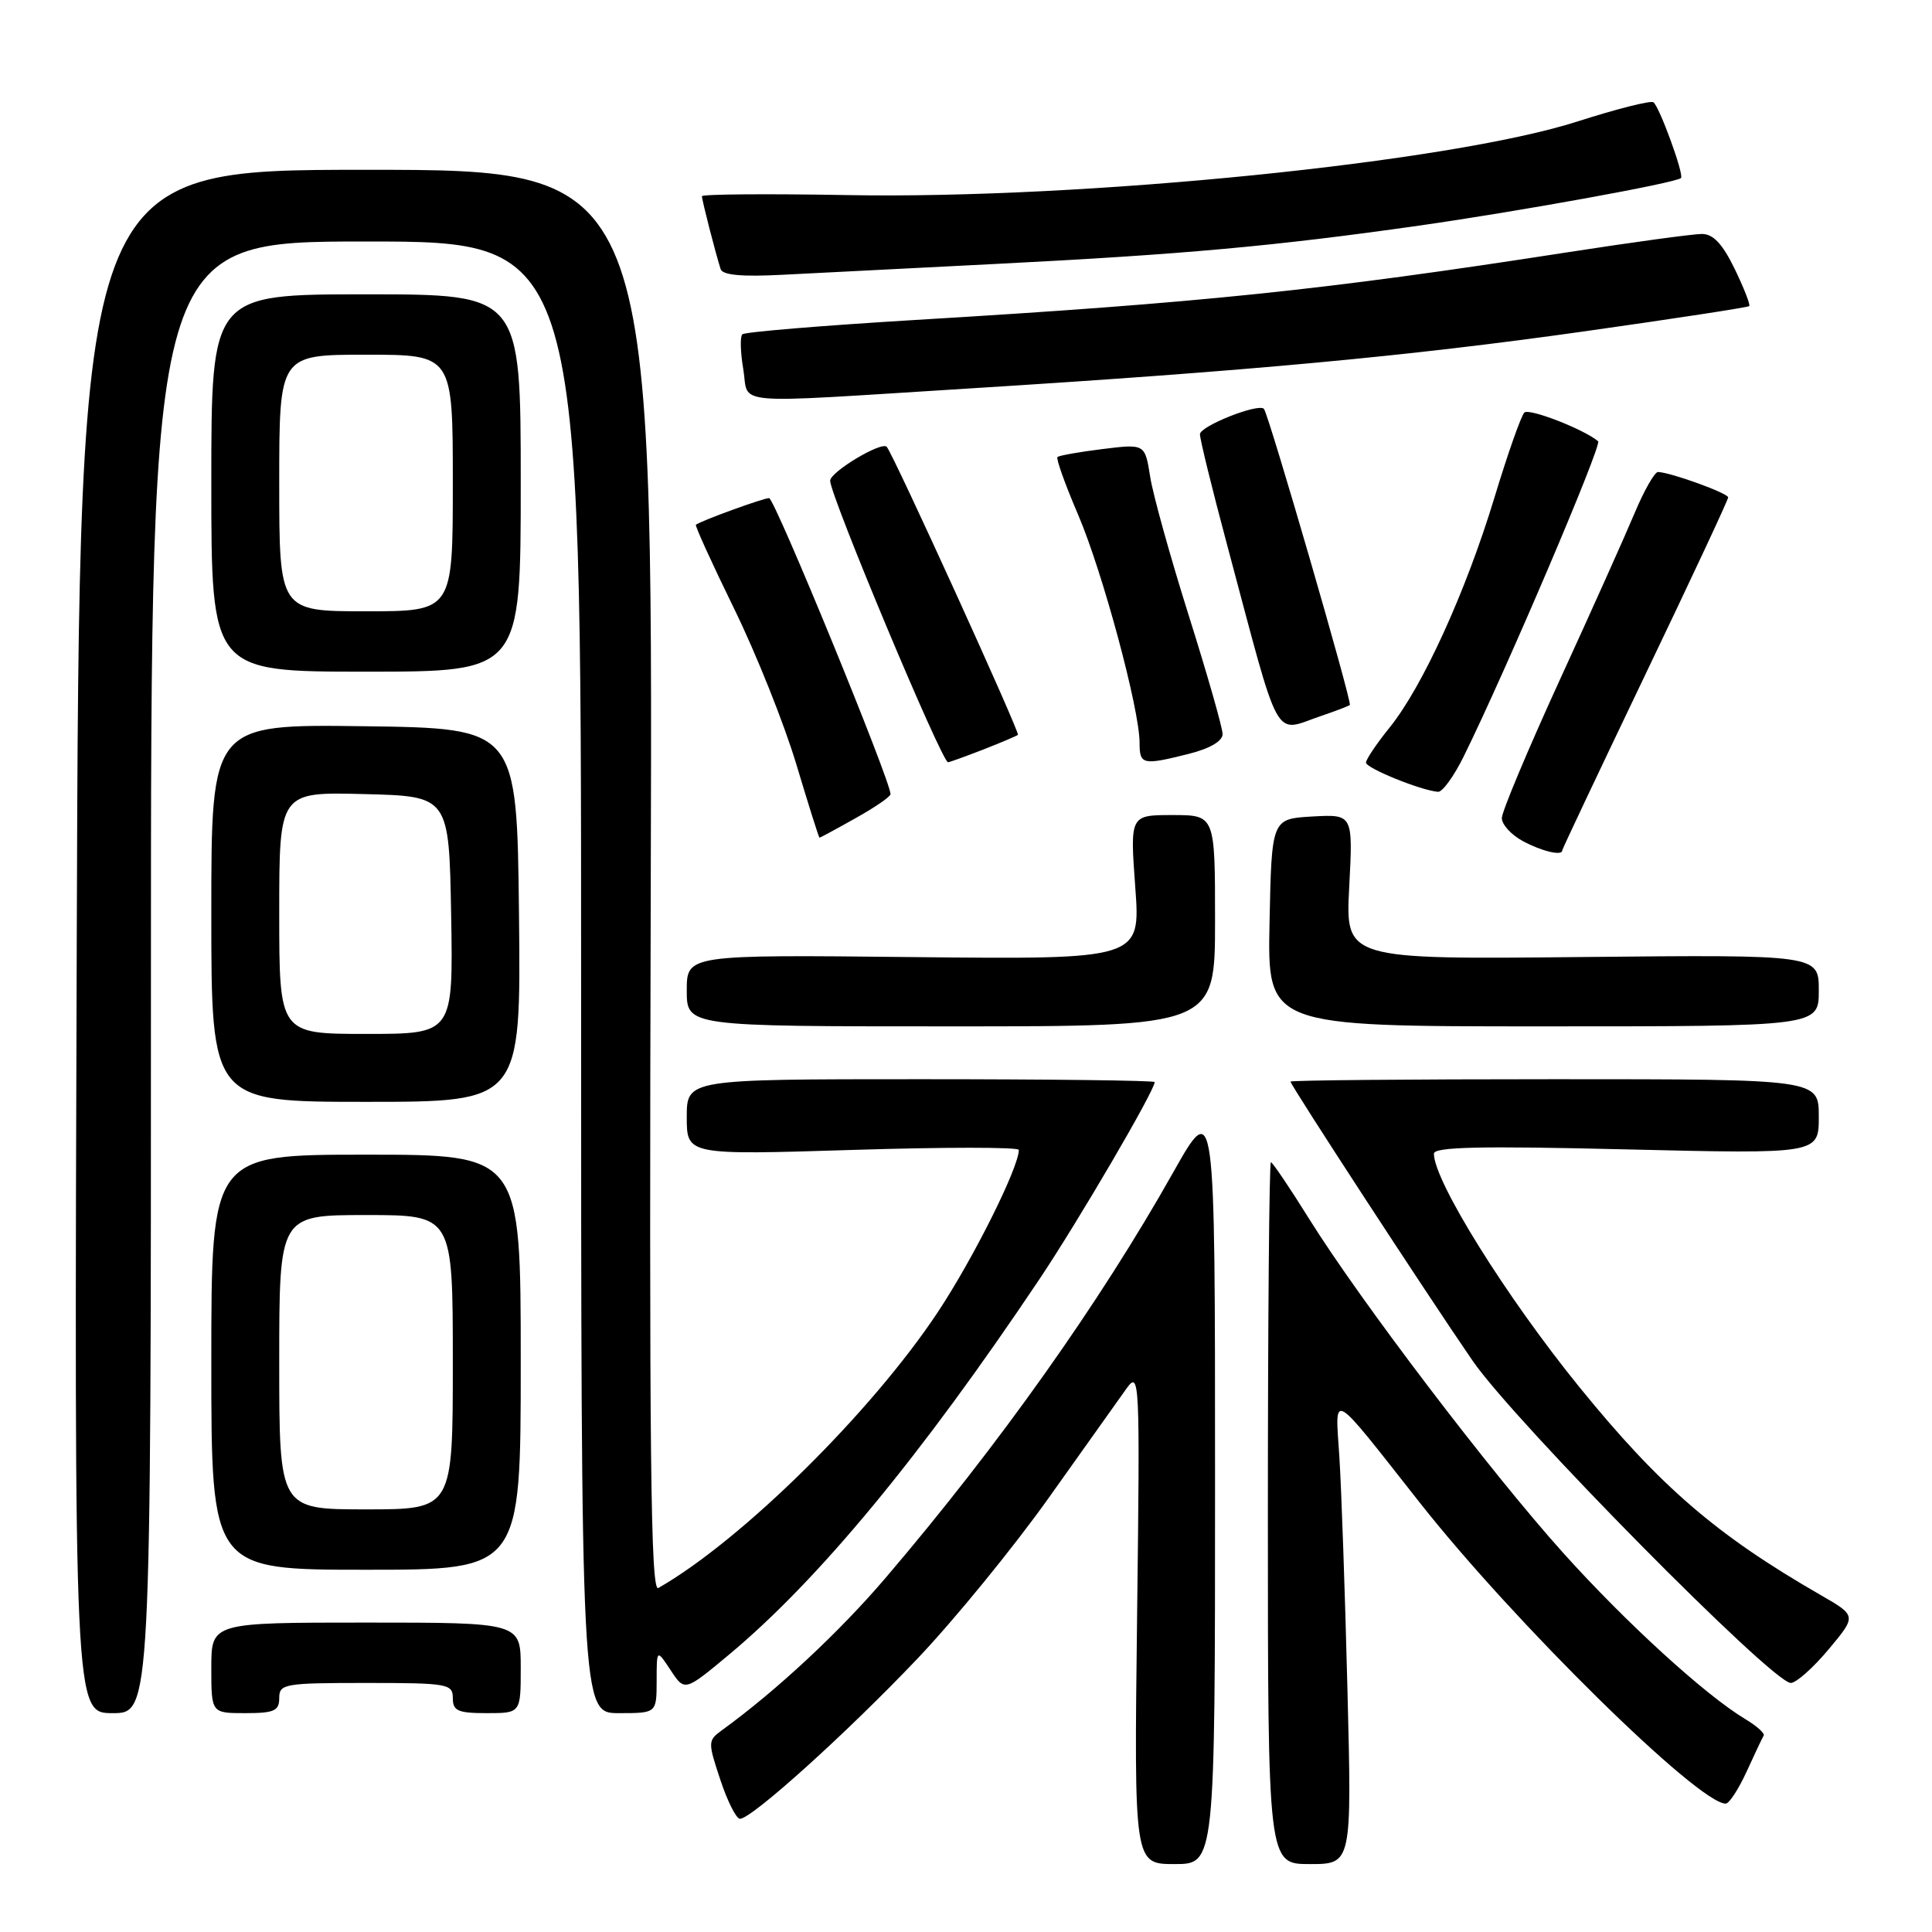 <?xml version="1.0" encoding="UTF-8" standalone="no"?>
<!DOCTYPE svg PUBLIC "-//W3C//DTD SVG 1.1//EN" "http://www.w3.org/Graphics/SVG/1.1/DTD/svg11.dtd" >
<svg xmlns="http://www.w3.org/2000/svg" xmlns:xlink="http://www.w3.org/1999/xlink" version="1.1" viewBox="0 0 256 256">
 <g >
 <path fill="currentColor"
d=" M 161.00 196.26 C 161.00 145.51 161.00 145.51 155.43 155.39 C 145.74 172.61 132.37 191.46 117.41 209.00 C 111.22 216.27 102.86 224.05 95.61 229.30 C 93.80 230.62 93.79 230.86 95.45 235.84 C 96.39 238.68 97.56 241.00 98.05 241.00 C 99.60 241.00 112.13 229.70 121.50 219.85 C 126.45 214.65 134.32 205.01 139.00 198.42 C 143.68 191.83 148.30 185.33 149.28 183.97 C 151.01 181.58 151.06 182.62 150.67 214.25 C 150.27 247.00 150.27 247.00 155.64 247.00 C 161.00 247.00 161.00 247.00 161.00 196.26 Z  M 178.54 223.75 C 178.22 210.96 177.74 197.12 177.47 193.00 C 176.91 184.32 176.12 183.87 188.12 199.10 C 200.67 215.02 225.08 239.03 228.67 238.99 C 229.13 238.98 230.37 237.07 231.44 234.74 C 232.50 232.41 233.52 230.26 233.70 229.97 C 233.87 229.68 232.78 228.70 231.26 227.79 C 225.97 224.62 215.44 215.01 207.15 205.79 C 197.47 195.02 180.24 172.36 173.47 161.51 C 170.90 157.38 168.61 154.00 168.40 154.00 C 168.18 154.00 168.00 174.93 168.00 200.50 C 168.00 247.00 168.00 247.00 173.56 247.00 C 179.13 247.00 179.13 247.00 178.54 223.75 Z  M 20.00 129.50 C 20.00 32.00 20.00 32.00 48.50 32.00 C 77.00 32.00 77.00 32.00 77.00 129.50 C 77.00 227.00 77.00 227.00 82.00 227.00 C 87.00 227.00 87.00 227.00 87.01 222.75 C 87.01 218.50 87.01 218.50 88.87 221.32 C 90.73 224.14 90.73 224.14 96.62 219.23 C 108.46 209.35 122.02 192.95 137.73 169.50 C 142.92 161.75 153.00 144.51 153.00 143.38 C 153.00 143.17 139.05 143.00 122.00 143.00 C 91.00 143.00 91.00 143.00 91.00 148.02 C 91.00 153.05 91.00 153.05 113.00 152.37 C 125.10 151.99 135.00 151.99 135.00 152.37 C 135.00 154.69 128.98 166.75 124.28 173.84 C 115.50 187.10 98.27 204.11 87.23 210.42 C 86.21 211.00 86.01 192.84 86.23 116.82 C 86.50 22.50 86.50 22.50 48.50 22.50 C 10.50 22.50 10.50 22.50 10.17 124.75 C 9.83 227.00 9.83 227.00 14.92 227.00 C 20.00 227.00 20.00 227.00 20.00 129.50 Z  M 37.00 225.00 C 37.00 223.12 37.67 223.00 48.50 223.00 C 59.33 223.00 60.00 223.12 60.00 225.00 C 60.00 226.70 60.67 227.00 64.50 227.00 C 69.00 227.00 69.00 227.00 69.00 221.00 C 69.00 215.00 69.00 215.00 48.50 215.00 C 28.00 215.00 28.00 215.00 28.00 221.00 C 28.00 227.00 28.00 227.00 32.50 227.00 C 36.33 227.00 37.00 226.70 37.00 225.00 Z  M 242.30 218.55 C 246.02 214.10 246.02 214.10 241.26 211.36 C 227.46 203.42 219.99 196.99 209.27 183.79 C 199.57 171.84 190.00 156.49 190.00 152.87 C 190.00 151.97 196.08 151.83 215.50 152.30 C 241.00 152.91 241.00 152.91 241.00 147.96 C 241.00 143.00 241.00 143.00 206.00 143.00 C 186.75 143.00 171.00 143.14 171.00 143.32 C 171.00 143.79 189.01 171.41 195.13 180.31 C 200.69 188.39 234.86 223.00 237.29 223.00 C 238.00 223.00 240.25 221.00 242.30 218.55 Z  M 69.00 180.50 C 69.00 153.00 69.00 153.00 48.50 153.00 C 28.00 153.00 28.00 153.00 28.00 180.50 C 28.00 208.00 28.00 208.00 48.50 208.00 C 69.00 208.00 69.00 208.00 69.00 180.50 Z  M 68.77 121.25 C 68.50 96.50 68.50 96.50 48.25 96.23 C 28.00 95.96 28.00 95.96 28.00 120.98 C 28.00 146.00 28.00 146.00 48.52 146.00 C 69.03 146.00 69.03 146.00 68.77 121.25 Z  M 161.00 122.00 C 161.00 108.00 161.00 108.00 155.36 108.00 C 149.73 108.00 149.73 108.00 150.43 117.57 C 151.13 127.13 151.13 127.13 121.06 126.82 C 91.00 126.50 91.00 126.50 91.00 131.25 C 91.00 136.00 91.00 136.00 126.00 136.00 C 161.00 136.00 161.00 136.00 161.00 122.00 Z  M 241.00 131.25 C 241.00 126.50 241.00 126.50 209.64 126.81 C 178.27 127.13 178.27 127.13 178.78 117.51 C 179.28 107.89 179.28 107.89 173.89 108.19 C 168.50 108.50 168.50 108.50 168.22 122.25 C 167.94 136.00 167.94 136.00 204.47 136.00 C 241.00 136.00 241.00 136.00 241.00 131.25 Z  M 207.00 112.69 C 207.00 112.52 211.95 102.06 217.99 89.44 C 224.04 76.82 228.99 66.23 228.99 65.91 C 229.00 65.36 221.46 62.62 219.70 62.54 C 219.26 62.52 217.86 64.97 216.59 68.00 C 215.32 71.03 210.85 81.01 206.64 90.18 C 202.44 99.36 199.00 107.56 199.00 108.40 C 199.00 109.25 200.24 110.61 201.75 111.43 C 204.26 112.79 207.00 113.45 207.00 112.69 Z  M 113.37 108.41 C 115.92 106.99 118.00 105.56 118.00 105.23 C 118.00 103.45 102.64 66.00 101.91 66.00 C 101.15 66.00 92.98 68.97 92.21 69.53 C 92.06 69.64 94.33 74.63 97.26 80.62 C 100.19 86.60 103.90 95.89 105.51 101.25 C 107.12 106.61 108.50 111.00 108.59 111.00 C 108.68 111.00 110.83 109.84 113.37 108.41 Z  M 193.94 100.25 C 199.54 88.90 212.31 58.94 211.76 58.47 C 209.90 56.89 202.57 54.04 201.98 54.67 C 201.54 55.13 199.75 60.22 198.00 66.00 C 194.21 78.47 188.49 91.00 184.14 96.39 C 182.41 98.53 181.00 100.63 181.00 101.05 C 181.00 101.79 188.31 104.75 190.55 104.92 C 191.13 104.96 192.65 102.86 193.94 100.25 Z  M 130.23 99.34 C 132.58 98.42 134.67 97.54 134.88 97.37 C 135.19 97.12 118.38 60.21 117.50 59.21 C 116.83 58.44 110.00 62.53 110.00 63.70 C 110.00 65.67 124.79 101.00 125.62 101.00 C 125.81 101.00 127.88 100.25 130.23 99.34 Z  M 157.56 99.88 C 160.33 99.18 162.00 98.20 162.00 97.27 C 162.00 96.45 159.99 89.41 157.54 81.64 C 155.09 73.86 152.77 65.54 152.40 63.15 C 151.71 58.81 151.71 58.81 146.11 59.50 C 143.02 59.88 140.33 60.36 140.12 60.56 C 139.91 60.76 141.14 64.21 142.86 68.21 C 146.10 75.79 151.00 93.96 151.00 98.43 C 151.00 101.34 151.40 101.43 157.56 99.88 Z  M 175.10 94.85 C 176.97 94.22 178.66 93.57 178.86 93.41 C 179.20 93.13 168.10 54.89 167.48 54.18 C 166.77 53.38 159.00 56.46 159.00 57.54 C 159.00 58.21 160.61 64.78 162.58 72.13 C 169.82 99.22 168.62 97.04 175.10 94.85 Z  M 69.00 64.00 C 69.00 39.00 69.00 39.00 48.50 39.00 C 28.00 39.00 28.00 39.00 28.00 64.00 C 28.00 89.00 28.00 89.00 48.50 89.00 C 69.00 89.00 69.00 89.00 69.00 64.00 Z  M 128.18 51.49 C 165.41 49.17 186.48 47.22 209.98 43.90 C 221.80 42.23 231.60 40.73 231.78 40.56 C 231.95 40.38 231.08 38.16 229.85 35.62 C 228.23 32.30 227.01 31.00 225.50 31.00 C 224.34 31.00 216.21 32.11 207.44 33.47 C 175.25 38.46 159.18 40.13 121.21 42.40 C 108.96 43.14 98.67 43.99 98.36 44.30 C 98.05 44.61 98.11 46.70 98.49 48.93 C 99.30 53.76 96.06 53.49 128.18 51.49 Z  M 132.00 34.97 C 156.71 33.72 168.86 32.62 188.00 29.90 C 201.16 28.03 222.11 24.23 222.74 23.59 C 223.18 23.16 219.85 14.03 219.08 13.55 C 218.68 13.30 214.16 14.45 209.04 16.09 C 192.17 21.52 143.54 26.42 112.29 25.85 C 101.68 25.66 93.00 25.73 93.01 26.00 C 93.01 26.54 94.87 33.77 95.49 35.66 C 95.75 36.46 98.32 36.69 103.68 36.41 C 107.98 36.19 120.72 35.54 132.00 34.97 Z  M 37.00 180.50 C 37.00 161.00 37.00 161.00 48.50 161.00 C 60.00 161.00 60.00 161.00 60.00 180.50 C 60.00 200.00 60.00 200.00 48.50 200.00 C 37.00 200.00 37.00 200.00 37.00 180.50 Z  M 37.00 120.97 C 37.00 104.93 37.00 104.93 48.25 105.22 C 59.50 105.50 59.50 105.50 59.78 121.25 C 60.05 137.00 60.05 137.00 48.53 137.00 C 37.00 137.00 37.00 137.00 37.00 120.97 Z  M 37.00 64.00 C 37.00 47.00 37.00 47.00 48.50 47.00 C 60.00 47.00 60.00 47.00 60.00 64.00 C 60.00 81.00 60.00 81.00 48.50 81.00 C 37.00 81.00 37.00 81.00 37.00 64.00 Z "/>
</g>
</svg>